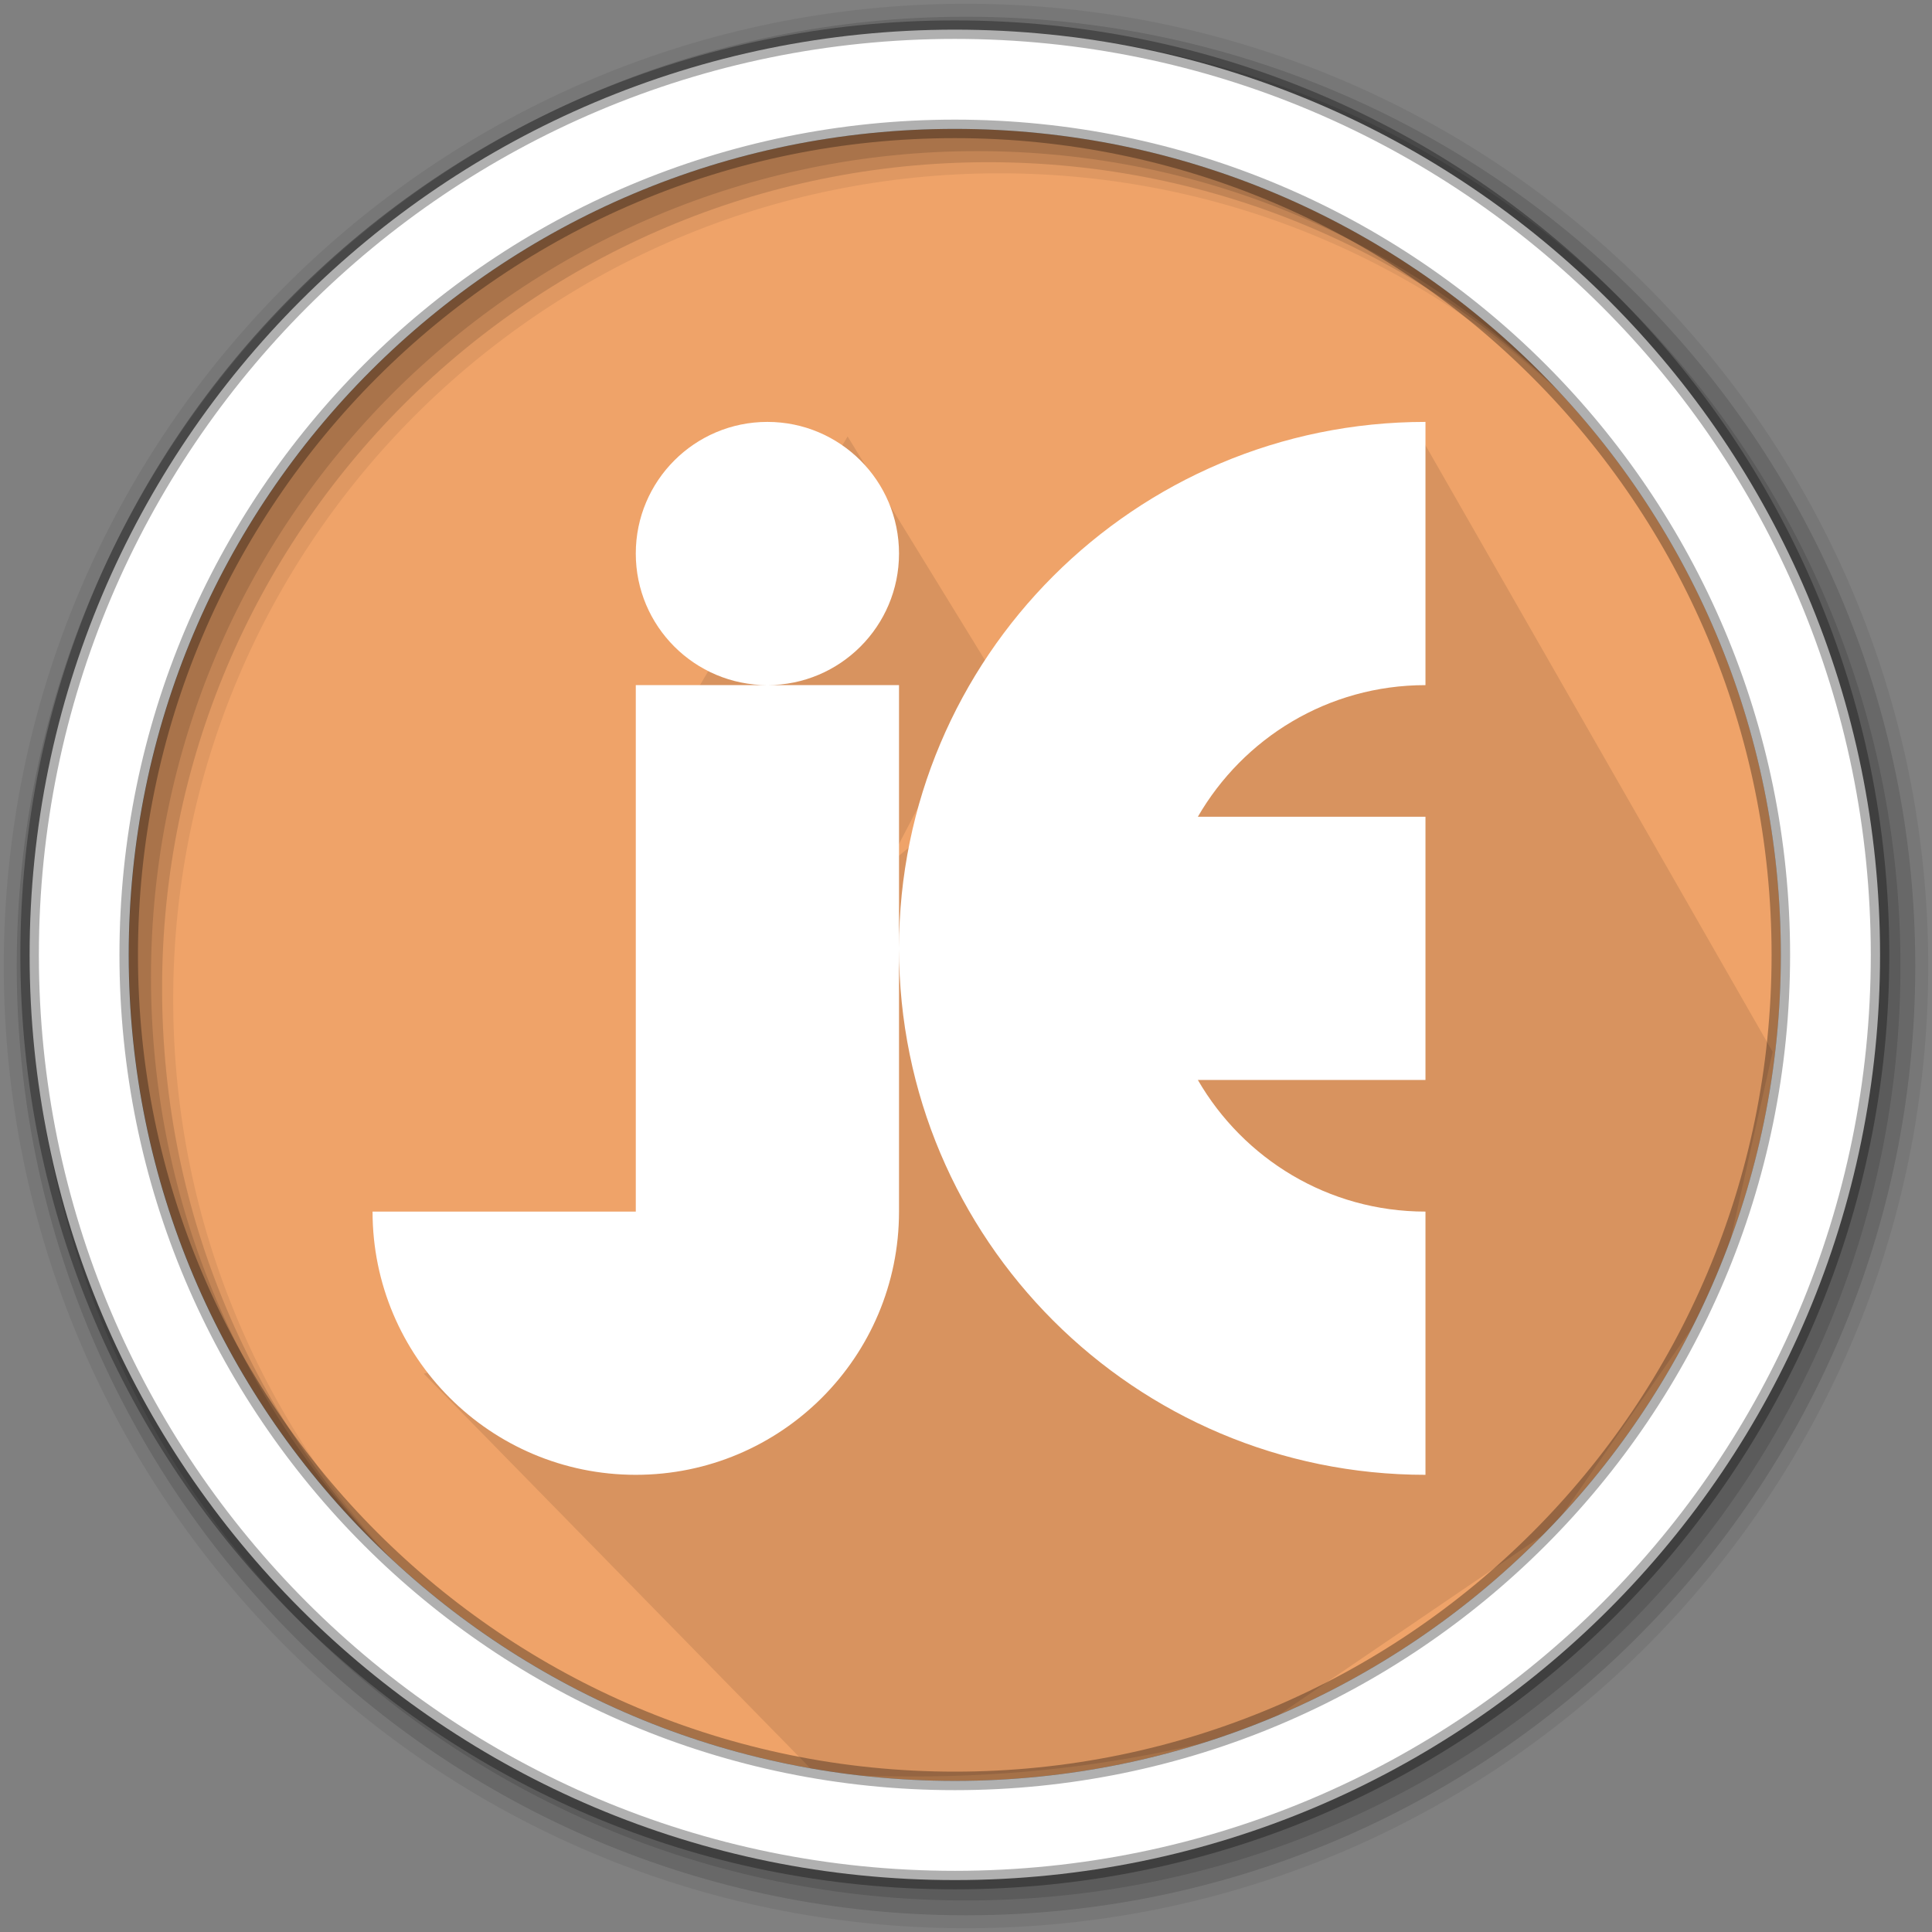 <svg height="512" viewBox="0 0 512 512" width="512" xmlns="http://www.w3.org/2000/svg">
 <rect x="0" y="0" width="512" height="512" fill="#808080" stroke="none"/>
 <path d="m471.95 253.05c0 120.9-98.01 218.9-218.9 218.9-120.9 0-218.9-98.01-218.9-218.9 0-120.9 98.01-218.9 218.9-218.9 120.9 0 218.9 98.01 218.9 218.9" fill="#efa369" fill-rule="evenodd"/>
 <path d="m256 1c-140.83 0-255 114.17-255 255 0 140.83 114.17 255 255 255 140.83 0 255-114.17 255-255 0-140.83-114.17-255-255-255m8.827 44.931c120.9 0 218.9 98 218.9 218.9 0 120.9-98 218.9-218.9 218.9-120.9 0-218.93-98-218.93-218.9 0-120.9 98.03-218.9 218.93-218.9" fill-opacity=".067" fill-rule="evenodd"/>
 <g fill-opacity=".129" fill-rule="evenodd">
  <path d="m256 4.433c-138.94 0-251.57 112.63-251.57 251.57 0 138.94 112.63 251.57 251.57 251.57 138.94 0 251.57-112.63 251.57-251.57 0-138.94-112.63-251.57-251.57-251.57m5.885 38.556c120.9 0 218.9 98 218.9 218.9 0 120.9-98 218.9-218.9 218.9-120.9 0-218.93-98-218.93-218.9 0-120.9 98.03-218.9 218.93-218.9"/>
  <path d="m256 8.356c-136.77 0-247.64 110.87-247.64 247.64 0 136.77 110.87 247.64 247.64 247.64 136.77 0 247.64-110.87 247.64-247.64 0-136.77-110.87-247.64-247.64-247.64m2.942 31.691c120.9 0 218.9 98 218.9 218.9 0 120.9-98 218.9-218.9 218.9-120.9 0-218.93-98-218.93-218.9 0-120.9 98.03-218.9 218.93-218.9"/>
 </g>
 <path d="m469.765 278.737l-93.953-164.148-140.389 114.471 26.998-51.836-37.797-61.555-41.037 69.115-1.08 157.668-70.195 21.598 103.672 105.832c37.926 2.597 76.91-.1 117.711-11.879l77.754-52.916 44.277-63.715z" fill-opacity=".098" fill-rule="evenodd"/>
 <path d="m203.369 111.809c-19.265 0-34.879 15.614-34.879 34.879 0 19.265 15.614 34.879 34.879 34.879 19.265 0 34.879-15.614 34.879-34.879 0-19.265-15.614-34.879-34.879-34.879zm0 69.758h-34.879v139.517h-69.758c0 38.53 31.229 69.758 69.758 69.758 38.53 0 69.758-31.229 69.758-69.758v-69.758-69.758zm34.879 69.758c0 77.048 62.469 139.517 139.517 139.517 0-11.626 0-58.132 0-69.758-25.822 0-48.25-14.033-60.318-34.879h60.318v-69.758h-60.318c12.057-20.846 34.496-34.879 60.318-34.879 0-11.626 0-58.132 0-69.758-77.048 0-139.517 62.469-139.517 139.517z" fill="#ffffff"/>
 <path d="m253.04 7.859c-135.42 0-245.19 109.78-245.19 245.19 0 135.42 109.78 245.19 245.19 245.19 135.42 0 245.19-109.78 245.19-245.19 0-135.42-109.78-245.19-245.19-245.19zm0 26.297c120.9 0 218.9 98 218.9 218.9 0 120.9-98 218.9-218.9 218.9-120.9 0-218.93-98-218.93-218.9 0-120.9 98.03-218.9 218.93-218.9z" fill="#ffffff" fill-rule="evenodd" stroke="#000000" stroke-opacity=".31" stroke-width="4.904"/>
</svg>
